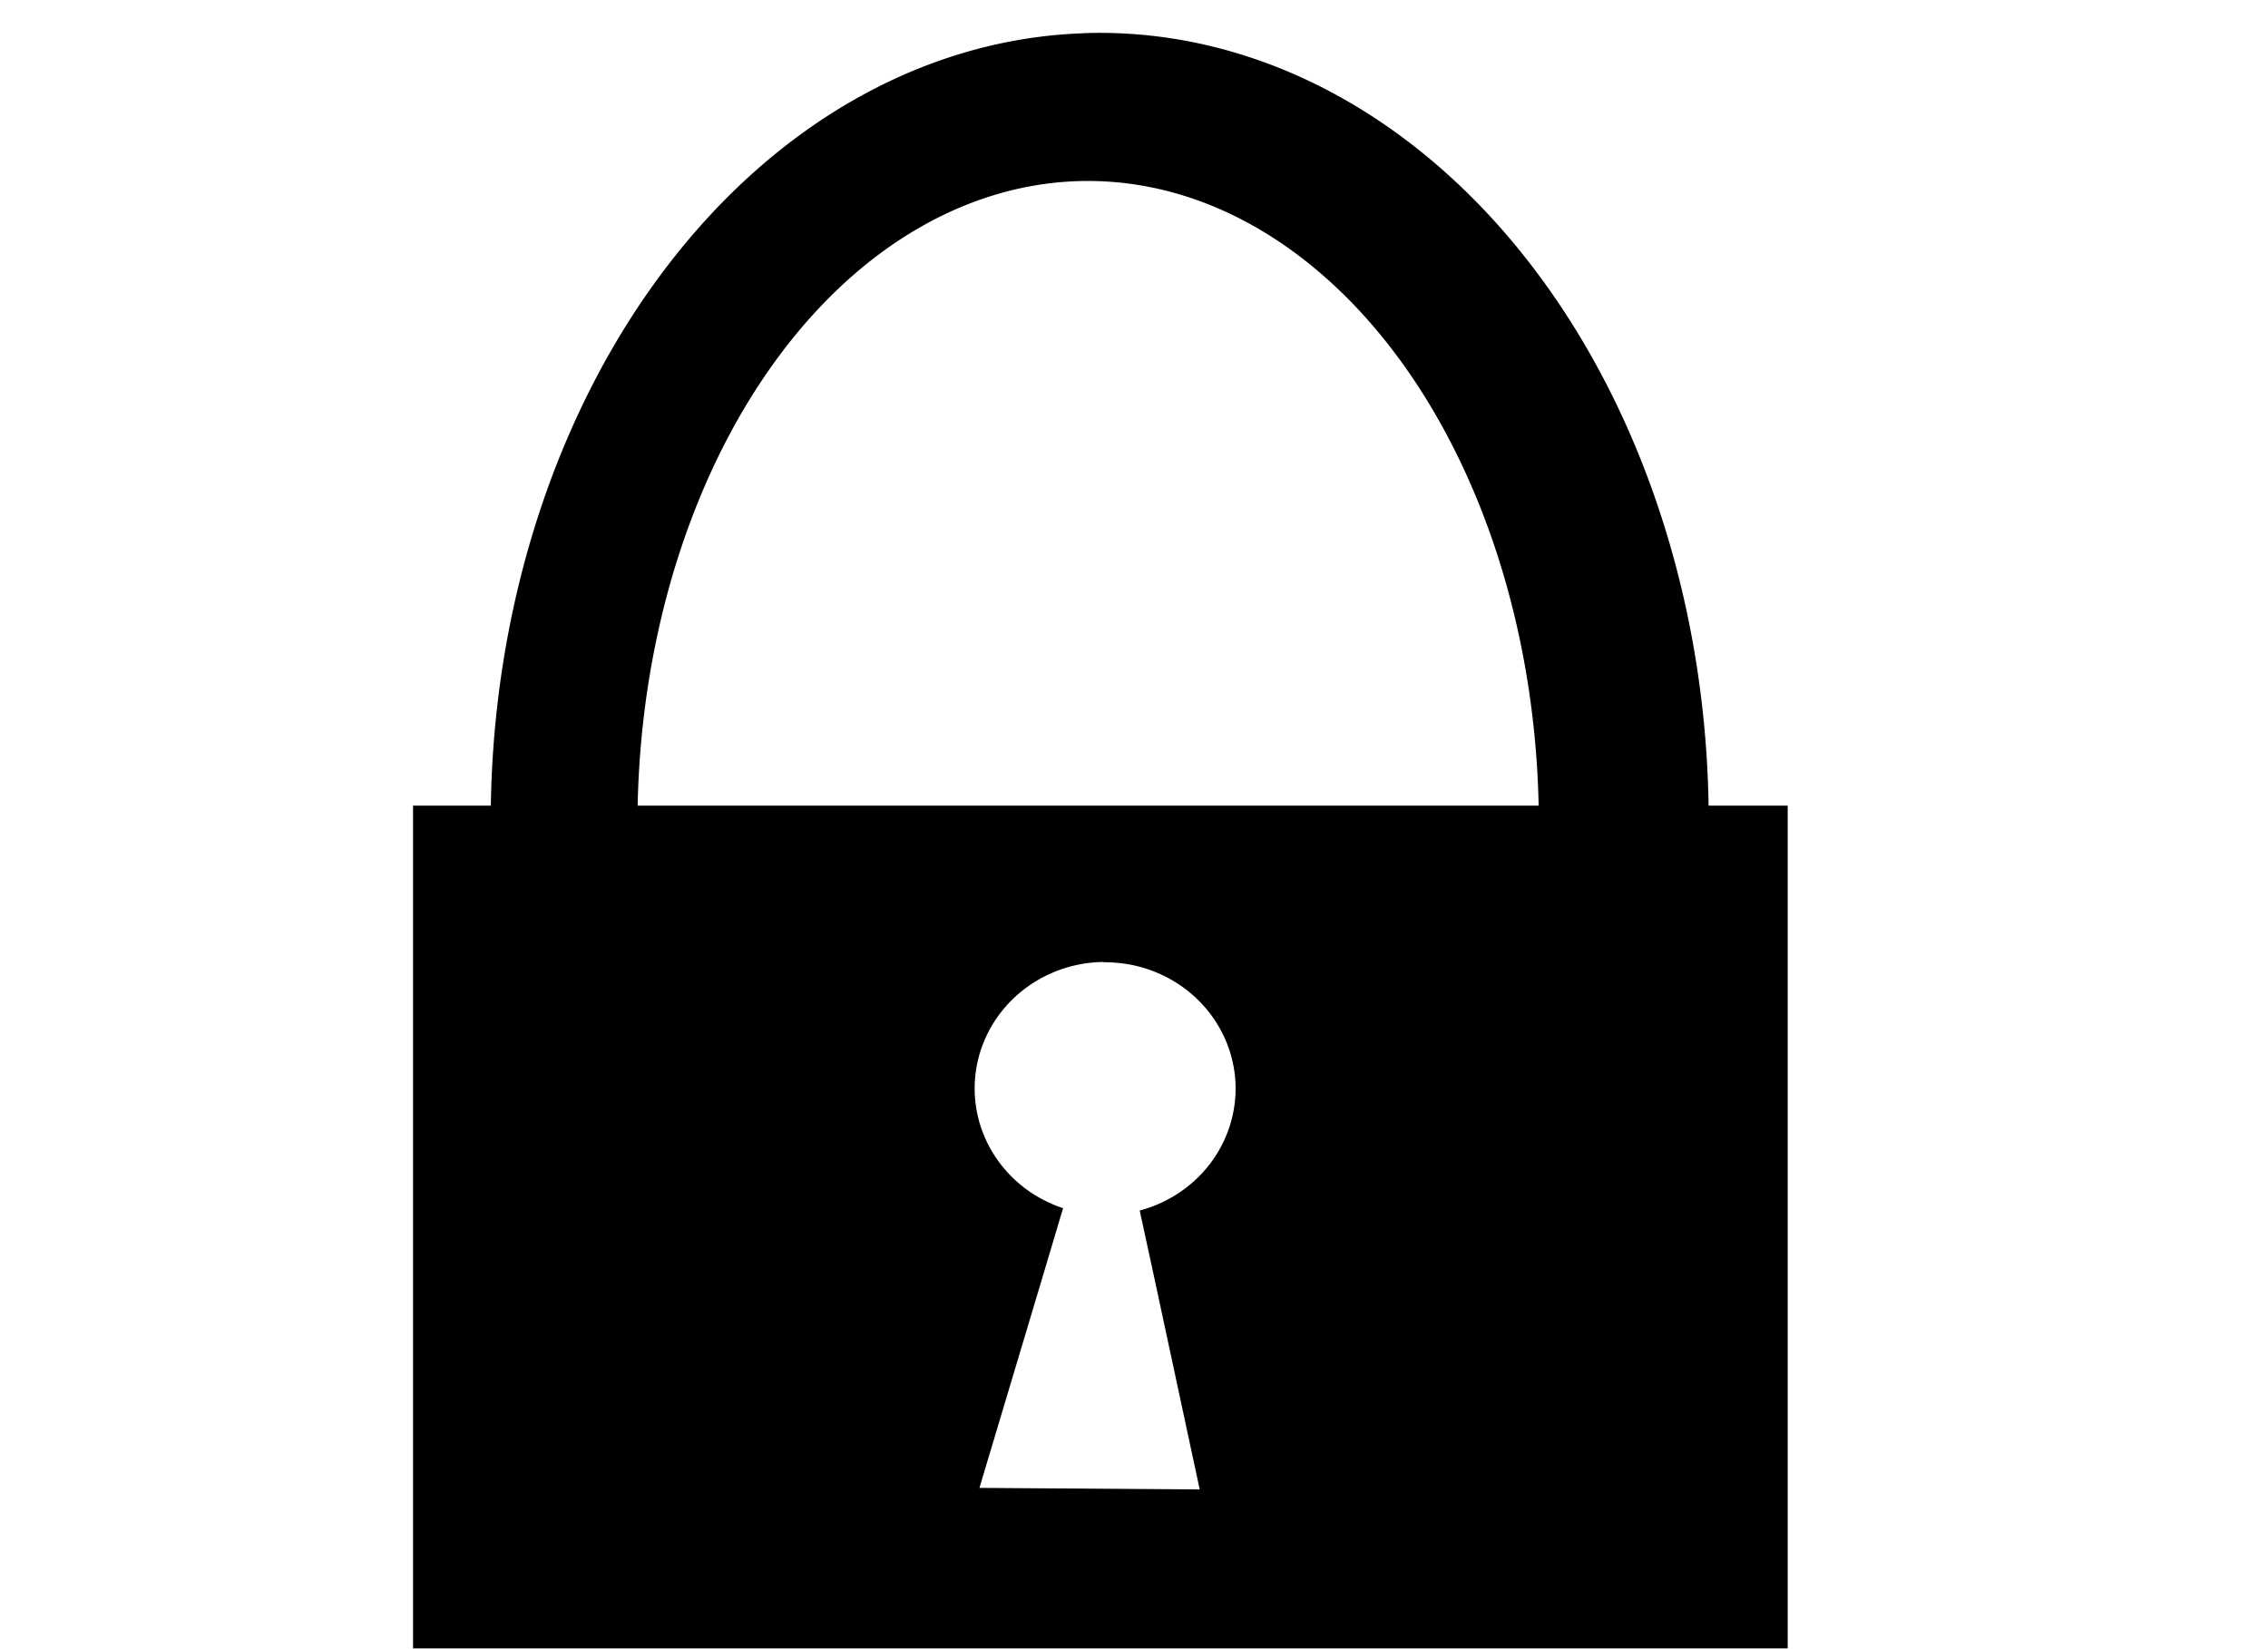<?xml version="1.0" encoding="UTF-8" standalone="no"?>
<!-- Created with Inkscape (http://www.inkscape.org/) -->

<svg
   xmlns:dc="http://purl.org/dc/elements/1.1/"
   xmlns:cc="http://creativecommons.org/ns#"
   xmlns:rdf="http://www.w3.org/1999/02/22-rdf-syntax-ns#"
   xmlns:svg="http://www.w3.org/2000/svg"
   xmlns="http://www.w3.org/2000/svg"
   xmlns:sodipodi="http://sodipodi.sourceforge.net/DTD/sodipodi-0.dtd"
   xmlns:inkscape="http://www.inkscape.org/namespaces/inkscape"
   width="33"
   height="24"
   viewBox="0 0 8.731 6.35"
   version="1.1"
   id="svg8"
   inkscape:version="0.92.2 5c3e80d, 2017-08-06"
   sodipodi:docname="privateFlag.svg">
  <defs
     id="defs2" />
  <sodipodi:namedview
     id="base"
     pagecolor="#ffffff"
     bordercolor="#666666"
     borderopacity="1.0"
     inkscape:pageopacity="0.0"
     inkscape:pageshadow="2"
     inkscape:zoom="8.8380291"
     inkscape:cx="48.83842"
     inkscape:cy="26.97151"
     inkscape:document-units="mm"
     inkscape:current-layer="layer1"
     showgrid="false"
     inkscape:window-width="1920"
     inkscape:window-height="1016"
     inkscape:window-x="0"
     inkscape:window-y="27"
     inkscape:window-maximized="1"
     units="px" />
  <g
     inkscape:label="Calque 1"
     inkscape:groupmode="layer"
     id="layer1"
     transform="translate(0,-290.65)">
    <flowRoot
       xml:space="preserve"
       id="flowRoot4557"
       style="font-style:normal;font-weight:normal;font-size:40px;line-height:1.25;font-family:sans-serif;letter-spacing:0px;word-spacing:0px;fill:#000000;fill-opacity:1;stroke:none"
       transform="scale(0.265)"><flowRegion
         id="flowRegion4559"><rect
           id="rect4561"
           width="182.749"
           height="55.88"
           x="-942.257"
           y="809.764" /></flowRegion><flowPara
         id="flowPara4563" /></flowRoot>    <flowRoot
       xml:space="preserve"
       id="flowRoot4565"
       style="font-style:normal;font-weight:normal;font-size:40px;line-height:1.25;font-family:sans-serif;letter-spacing:0px;word-spacing:0px;fill:#000000;fill-opacity:1;stroke:none"><flowRegion
         id="flowRegion4567"><rect
           id="rect4569"
           width="173.626"
           height="51.033"
           x="-937.696"
           y="810.62" /></flowRegion><flowPara
         id="flowPara4571" /></flowRoot>    <flowRoot
       xml:space="preserve"
       id="flowRoot4581"
       style="font-style:normal;font-weight:normal;font-size:40px;line-height:1.25;font-family:sans-serif;letter-spacing:0px;word-spacing:0px;fill:#000000;fill-opacity:1;stroke:none"
       transform="scale(0.265)"><flowRegion
         id="flowRegion4583"><rect
           id="rect4585"
           width="179.043"
           height="41.34"
           x="-939.691"
           y="816.607" /></flowRegion><flowPara
         id="flowPara4587">Qu</flowPara></flowRoot>    <path
       style="opacity:1;fill:#000000;fill-opacity:1;stroke:none;stroke-width:0.366;stroke-linejoin:round;stroke-miterlimit:4;stroke-dasharray:none;stroke-opacity:1;paint-order:stroke fill markers"
       d="m 1.59,293.752 v 3.245 h 5.292 v -3.245 z m 2.659,0.603 a 0.502,0.487 0 0 1 0.034,10e-4 0.502,0.487 0 0 1 0.473,0.512 l -5.291e-4,0.006 a 0.502,0.487 0 0 1 -0.368,0.437 l 0.054,0.249 0.177,0.825 -0.424,-0.003 -0.424,-0.003 0.246,-0.822 0.076,-0.255 A 0.502,0.487 0 0 1 3.753,294.812 0.502,0.487 0 0 1 4.248,294.354 Z"
       id="rect876"
       inkscape:connector-curvature="0" />
    <path
       style="opacity:1;fill:#000000;fill-opacity:1;stroke:none;stroke-width:0.542;stroke-linejoin:round;stroke-miterlimit:4;stroke-dasharray:none;stroke-opacity:1;paint-order:stroke fill markers"
       d="m 4.173,290.778 a 2.344,3.036 0 0 0 -1.116,0.408 2.344,3.036 0 0 0 -1.168,2.635 l 0.565,-0.002 a 1.735,2.477 0 0 1 0.864,-2.138 1.735,2.477 0 0 1 1.737,-0.003 1.735,2.477 0 0 1 0.869,2.135 l 0.654,5.3e-4 a 2.344,3.036 0 0 0 -1.174,-2.631 2.344,3.036 0 0 0 -1.23,-0.405 z"
       id="path878"
       inkscape:connector-curvature="0" />
  </g>
</svg>
